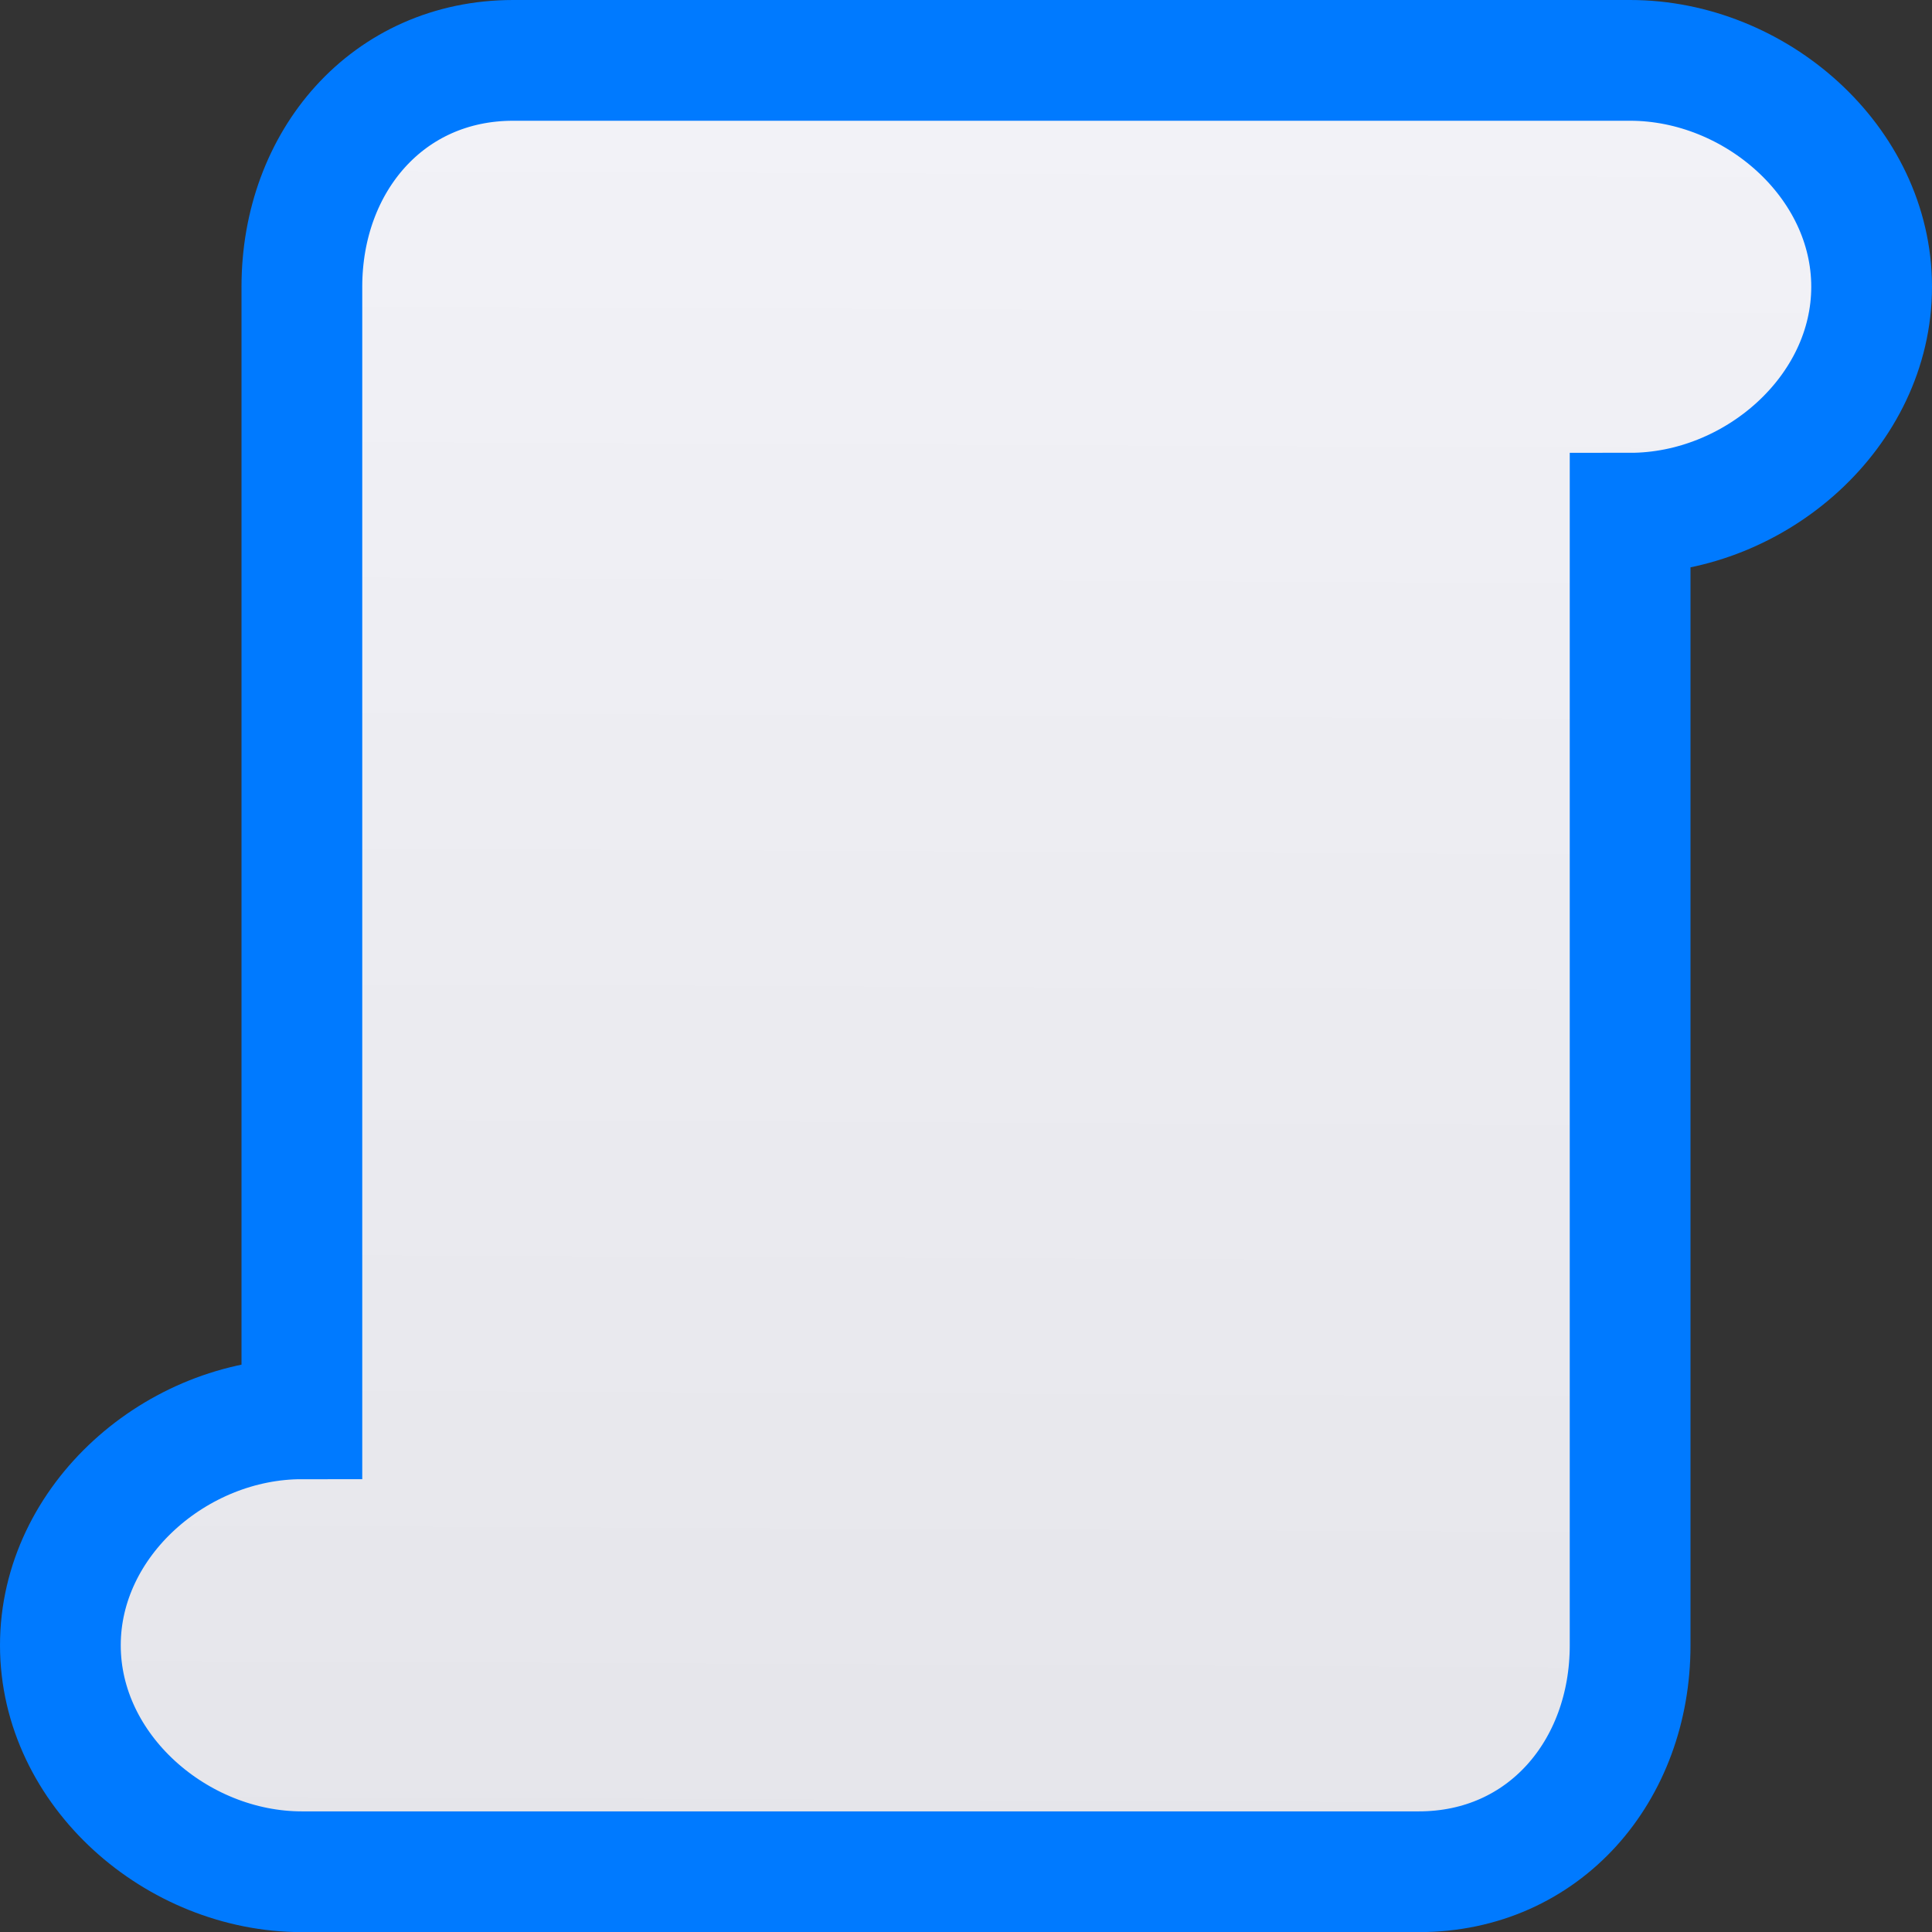 <svg viewBox="0 0 16 16" xmlns="http://www.w3.org/2000/svg" xmlns:xlink="http://www.w3.org/1999/xlink"><rect x="0" y="0" width="16" height="16" fill="#333333" stroke="none"/><linearGradient id="a" gradientTransform="matrix(0 1 1 0 0 0)" gradientUnits="userSpaceOnUse" x1="15.458" x2=".881" y1="7.119" y2="7.186"><stop offset="0" stop-color="#e5e5ea"/><stop offset="1" stop-color="#f2f2f7"/></linearGradient>
/&amp;gt;<path d="m.5 13.625c0-1.036.964-1.875 2-1.875v-7.5-1.875c0-1.039.711-1.875 1.75-1.875h9.25c1.036 0 2 .839 2 1.875s-.964 1.875-2 1.875v8.438.938c0 1.039-.711 1.875-1.75 1.875h-9.25c-1.036 0-2-.839-2-1.875z" fill="url(#a)" stroke="#007aff"/></svg>